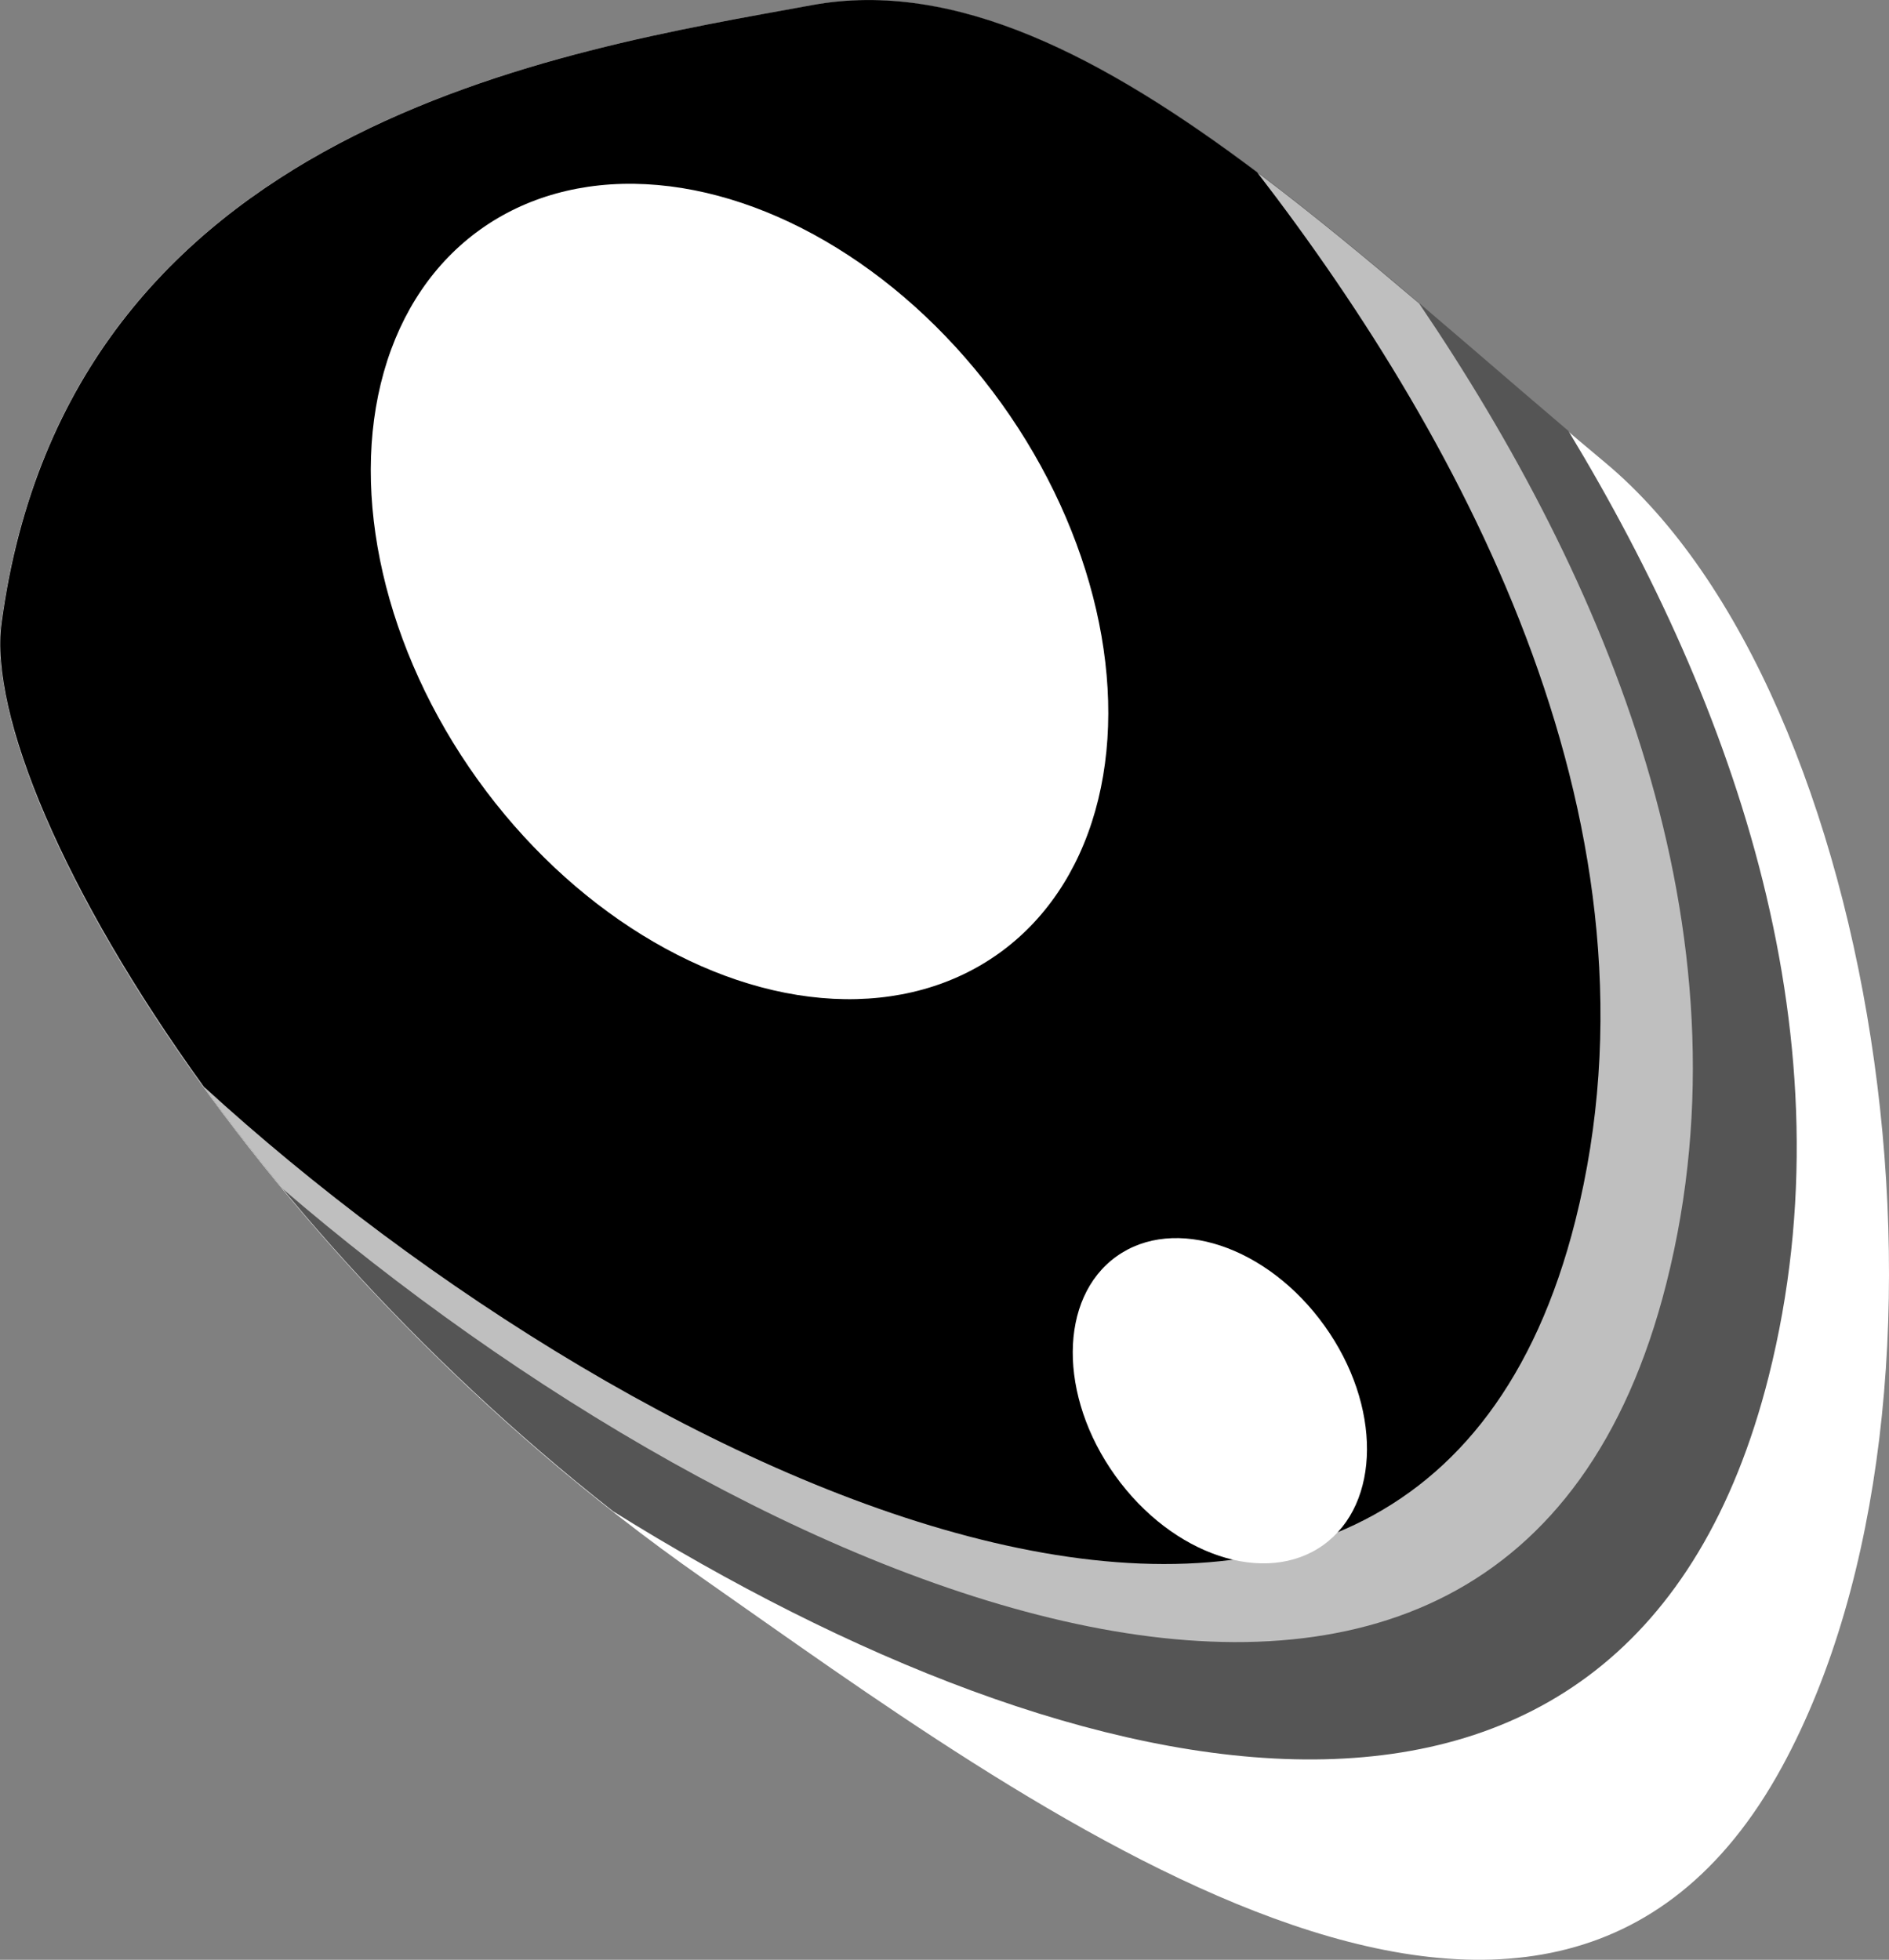 <?xml version="1.0" encoding="UTF-8" standalone="no"?>
<!-- Generator: Adobe Illustrator 24.2.1, SVG Export Plug-In . SVG Version: 6.00 Build 0)  -->

<svg
   xmlns:dc="http://purl.org/dc/elements/1.1/"
   xmlns:cc="http://creativecommons.org/ns#"
   xmlns:rdf="http://www.w3.org/1999/02/22-rdf-syntax-ns#"
   xmlns:svg="http://www.w3.org/2000/svg"
   xmlns="http://www.w3.org/2000/svg"
   xmlns:sodipodi="http://sodipodi.sourceforge.net/DTD/sodipodi-0.dtd"
   xmlns:inkscape="http://www.inkscape.org/namespaces/inkscape"
   version="1.1"
   id="Layer_1"
   x="0px"
   y="0px"
   viewBox="0 0 73.557 76.314"
   xml:space="preserve"
   sodipodi:docname="DiagDownRight.svg"
   width="73.557"
   height="76.314"
   inkscape:version="0.92.4 (5da689c313, 2019-01-14)"><rect x="0" y="0" width="73.557" height="76.314" fill="#808080" stroke="none"/><defs
   id="defs119" /><sodipodi:namedview
   pagecolor="#ffffff"
   bordercolor="#666666"
   borderopacity="1"
   objecttolerance="10"
   gridtolerance="10"
   guidetolerance="10"
   inkscape:pageopacity="0"
   inkscape:pageshadow="2"
   inkscape:window-width="1920"
   inkscape:window-height="1007"
   id="namedview117"
   showgrid="false"
   inkscape:zoom="8.7407408"
   inkscape:cx="22.691825"
   inkscape:cy="44.208792"
   inkscape:window-x="0"
   inkscape:window-y="0"
   inkscape:window-maximized="1"
   inkscape:current-layer="g38" />
<style
   type="text/css"
   id="style2">
	.st0{fill:#FFFFFF;}
	.st1{fill:#808080;}
	.st2{fill:#999999;}
	.st3{fill:#666666;}
	.st4{enable-background:new    ;}
	.st5{clip-path:url(#SVGID_2_);}
	.st6{clip-path:url(#SVGID_4_);}
</style>



<g
   id="g38"
   transform="translate(-386.228,-102.781)">
	<path
   class="st0"
   d="m 386.28,127.04 c -0.89,6.59 9.77,24.94 27.31,37.2 12.45,8.7 32.86,24.17 42.03,7.34 7.92,-14.54 3.95,-41.74 -6.88,-50.78 -10.83,-9.04 -21.21,-19.58 -30.9,-17.81 -9.69,1.77 -28.94,4.59 -31.56,24.05 z"
   id="path24"
   inkscape:connector-curvature="0"
   style="fill:#ffffff" />
	<path
   class="st1"
   d="m 455.1,156.38 c 3.29,-13.07 -1.3,-26.08 -7.8,-36.82 -10.3,-8.75 -20.19,-18.28 -29.45,-16.58 -9.69,1.78 -28.94,4.6 -31.56,24.06 -0.83,6.14 8.37,22.48 23.81,34.59 18.22,11.36 39.6,16.16 45,-5.25 z"
   id="path26"
   inkscape:connector-curvature="0"
   style="fill:#555555;fill-opacity:1" />
	<path
   class="st2"
   d="m 441.49,114.6 c -8.22,-6.98 -16.14,-12.99 -23.64,-11.62 -9.69,1.78 -28.94,4.6 -31.56,24.06 -0.56,4.16 3.48,12.99 10.93,22.02 18.14,15.61 47.61,28.64 53.9,3.68 3.47,-13.77 -2.38,-27.45 -9.63,-38.14 z"
   id="path28"
   inkscape:connector-curvature="0"
   style="fill:#bfbfbf;fill-opacity:1" />
	<path
   d="m 447.57,150.32 c 3.81,-15.13 -4.16,-30.15 -12.39,-40.83 -5.97,-4.49 -11.77,-7.53 -17.33,-6.51 -9.69,1.78 -28.94,4.6 -31.56,24.06 -0.48,3.54 2.41,10.49 7.88,18.06 17.07,15.62 47.16,29.98 53.4,5.22 z"
   id="path30"
   inkscape:connector-curvature="0" />
	
	
		<ellipse
   transform="matrix(0.813,-0.583,0.583,0.813,4.421,265.376)"
   class="st0"
   cx="414.83"
   cy="125.81"
   rx="12.55"
   ry="17.33"
   id="ellipse34"
   style="fill:#ffffff" />
	
		<ellipse
   transform="matrix(0.813,-0.583,0.583,0.813,-10.434,282.175)"
   class="st0"
   cx="433.52"
   cy="157.31"
   rx="5.01"
   ry="6.91"
   id="ellipse36"
   style="fill:#ffffff" />
</g>






</svg>